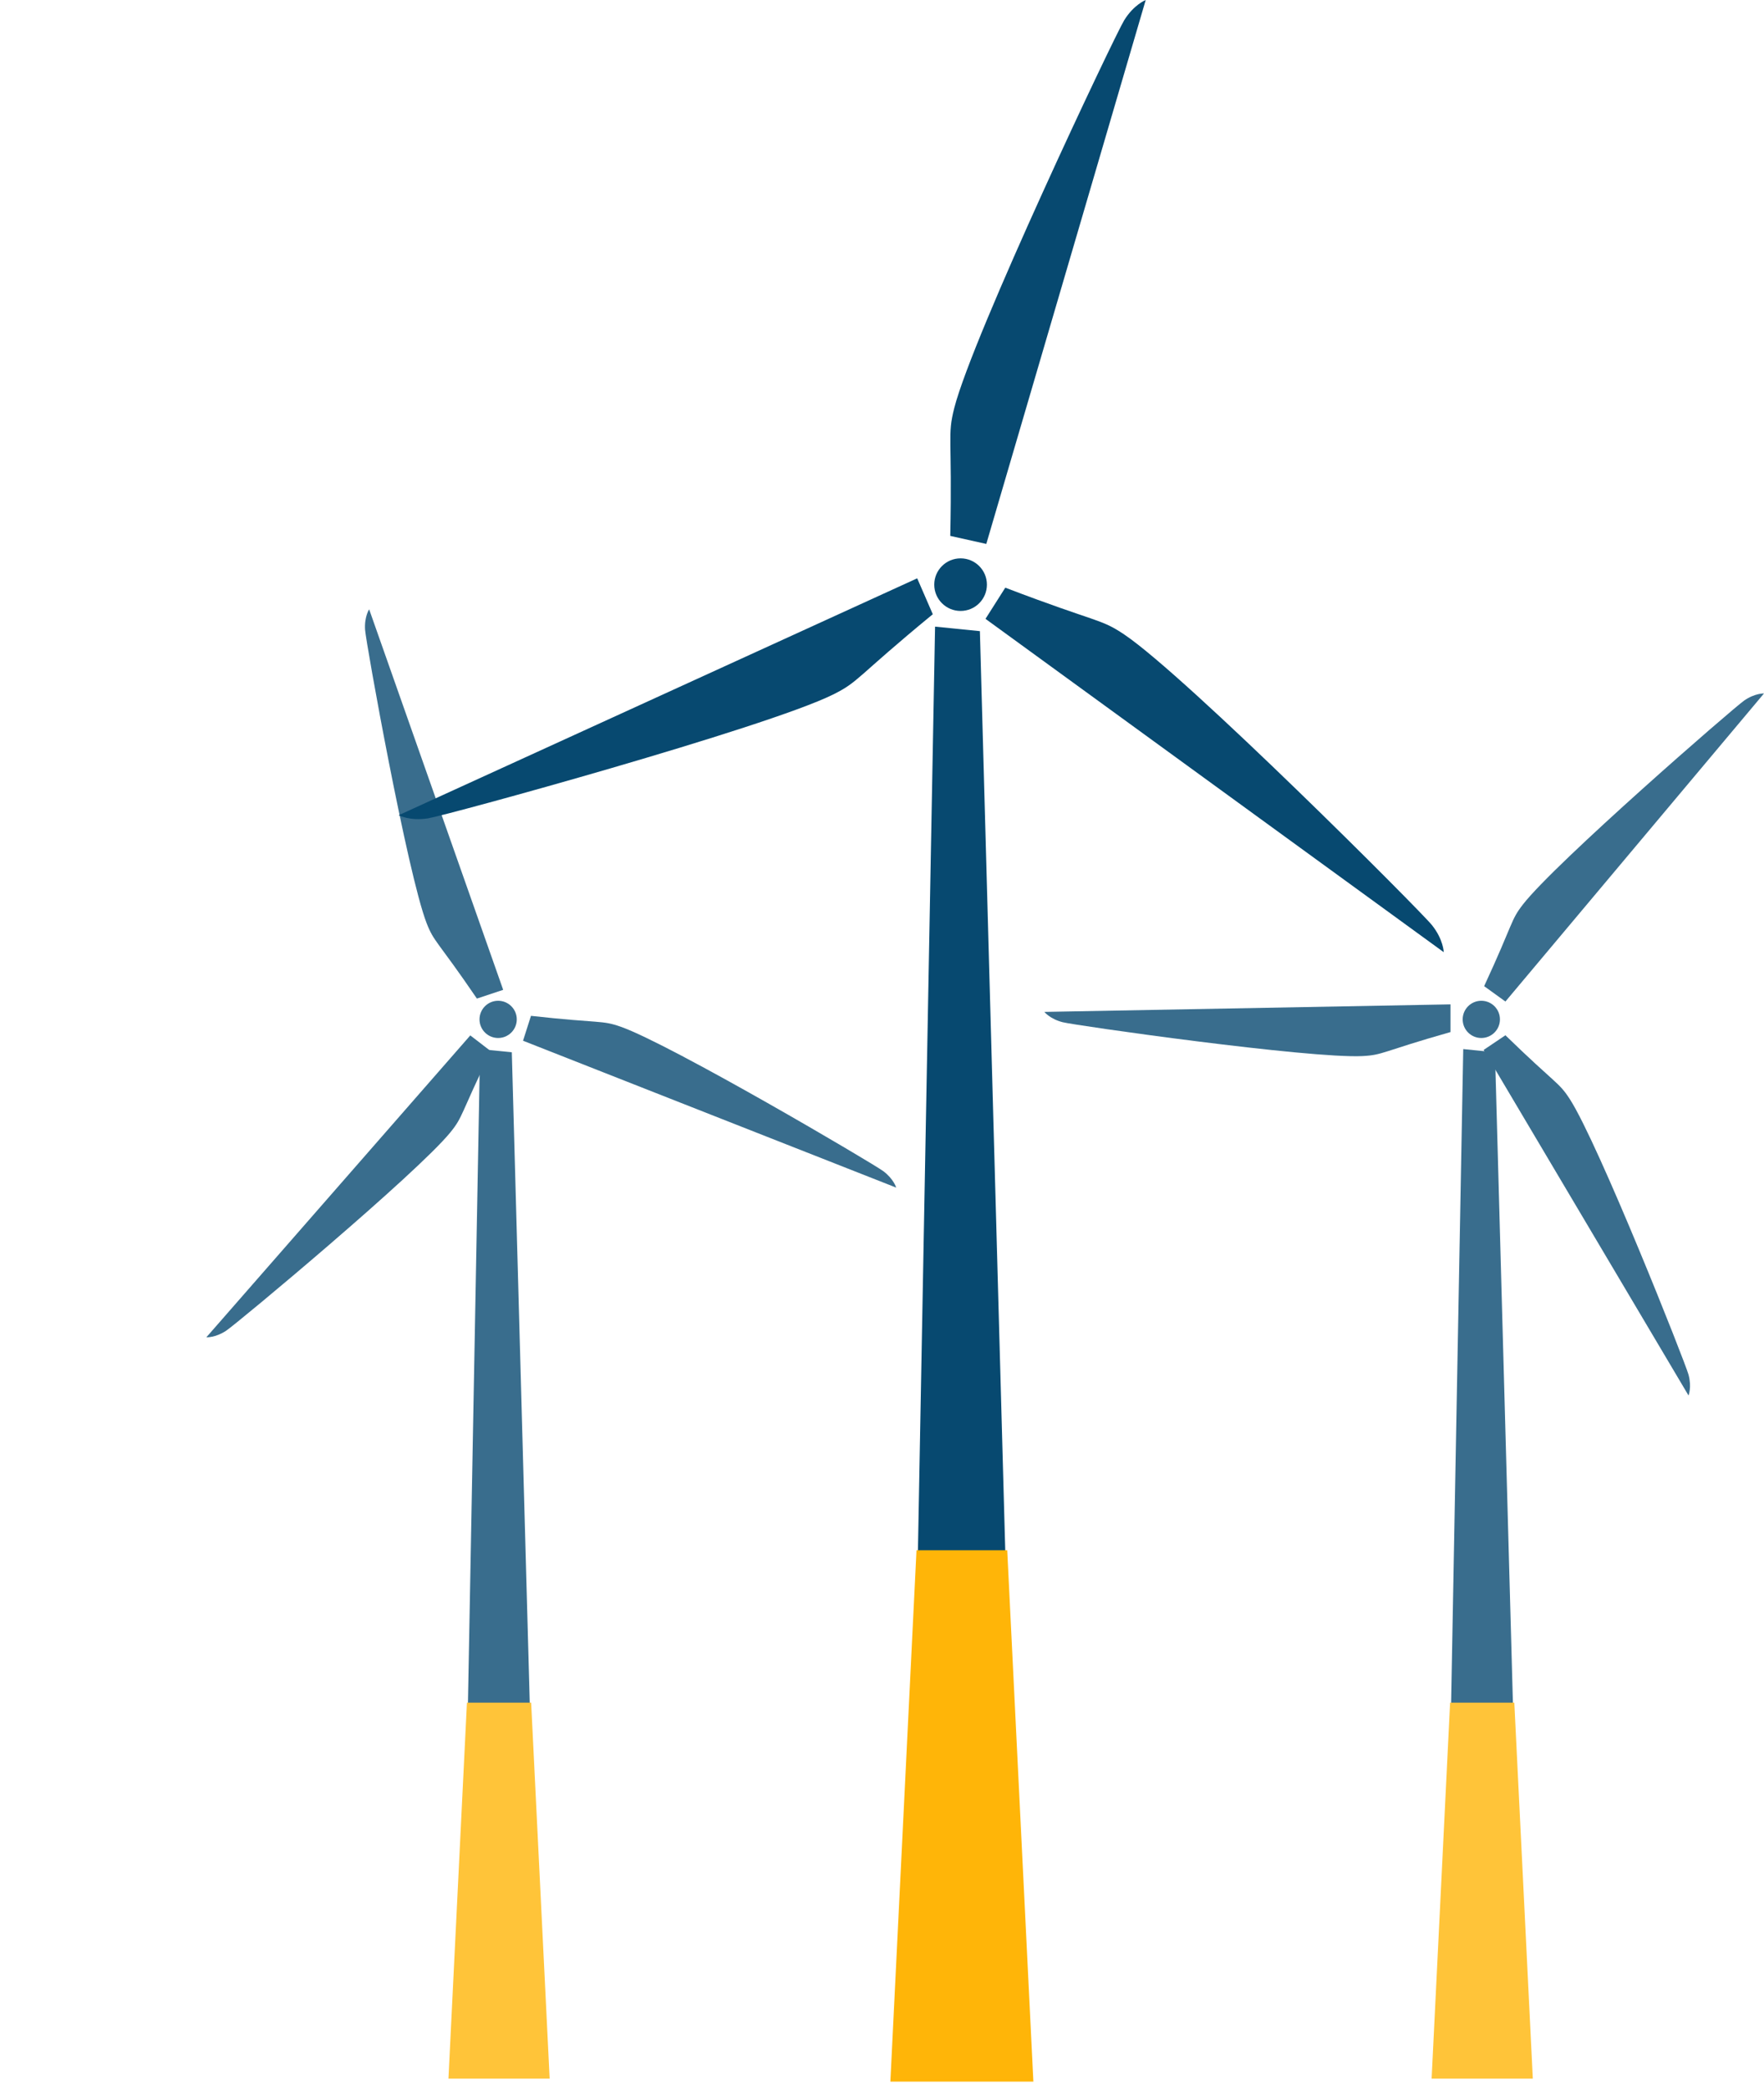 <svg width="201" height="238" viewBox="0 0 201 238" fill="none" xmlns="http://www.w3.org/2000/svg">
<path d="M111.655 71.901L114.97 192.081H104.308L106.546 71.388" fill="#074970"/>
<path d="M112.454 66.605C112.454 68.26 111.112 69.602 109.454 69.602C107.799 69.602 106.454 68.26 106.454 66.605C106.454 64.95 107.799 63.609 109.454 63.609C111.112 63.609 112.454 64.95 112.454 66.605Z" fill="#074970"/>
<path d="M112.293 70.501L114.548 66.949C125.235 71.031 125.347 70.431 128.117 72.293C135.217 77.084 161.867 103.761 163.172 105.401C164.476 107.04 164.507 108.475 164.507 108.475L112.293 70.501ZM112.384 61.966L108.278 61.052C108.521 49.618 107.915 49.716 108.735 46.479C110.854 38.18 126.998 4.082 128.103 2.298C129.206 0.516 130.549 0.001 130.549 0.001L112.384 61.966ZM104.511 65.884L106.288 69.975C97.447 77.244 97.913 77.638 94.921 79.126C87.239 82.928 50.837 92.906 48.763 93.23C46.691 93.555 45.426 92.872 45.426 92.872L104.511 65.884Z" fill="#074970"/>
<path d="M114.769 176.609H104.431L101.454 237.14H117.748L114.769 176.609Z" fill="#FFB508"/>
<g opacity="0.8">
<path d="M58.319 119.878L60.664 204.919H53.119L54.703 119.515" fill="#074970"/>
<path d="M58.884 116.131C58.884 117.302 57.934 118.251 56.761 118.251C55.589 118.251 54.638 117.302 54.638 116.131C54.638 114.959 55.589 114.011 56.761 114.011C57.934 114.011 58.884 114.959 58.884 116.131Z" fill="#074970"/>
<path d="M53.588 117.957L55.948 119.772C52.394 127.045 52.809 127.162 51.322 128.996C47.495 133.696 27.003 150.786 25.765 151.601C24.527 152.416 23.513 152.348 23.513 152.348L53.588 117.957ZM59.597 118.563L60.503 115.727C68.545 116.623 68.515 116.19 70.744 116.973C76.459 118.993 99.466 132.534 100.653 133.426C101.839 134.316 102.117 135.295 102.117 135.295L59.597 118.563ZM57.336 112.766L54.34 113.759C49.778 107.067 49.471 107.37 48.611 105.167C46.42 99.512 41.696 73.224 41.599 71.742C41.502 70.261 42.063 69.413 42.063 69.413L57.336 112.766Z" fill="#074970"/>
<path d="M60.522 193.971H53.206L51.1 236.803H62.63L60.522 193.971Z" fill="#FFB508"/>
</g>
<g opacity="0.8">
<path d="M170.346 119.878L172.691 204.919H165.146L166.73 119.515" fill="#074970"/>
<path d="M170.911 116.131C170.911 117.302 169.961 118.251 168.788 118.251C167.616 118.251 166.665 117.302 166.665 116.131C166.665 114.959 167.616 114.011 168.788 114.011C169.961 114.011 170.911 114.959 170.911 116.131Z" fill="#074970"/>
<path d="M169.053 119.611L171.536 117.941C177.362 123.603 177.605 123.245 178.887 125.235C182.167 130.346 192.011 155.173 192.399 156.605C192.785 158.037 192.399 158.977 192.399 158.977L169.053 119.611ZM171.536 114.097L169.112 112.346C172.517 104.993 172.093 104.886 173.548 103.016C177.289 98.227 197.521 80.648 198.749 79.802C199.976 78.956 201 79 201 79L171.536 114.097ZM165.278 114.42V117.576C157.436 119.801 157.629 120.188 155.251 120.311C149.151 120.612 122.527 116.826 121.079 116.452C119.633 116.078 119 115.279 119 115.279L165.278 114.42Z" fill="#074970"/>
<path d="M172.549 193.971H165.233L163.127 236.804H174.657L172.549 193.971Z" fill="#FFB508"/>
</g>
</svg>

